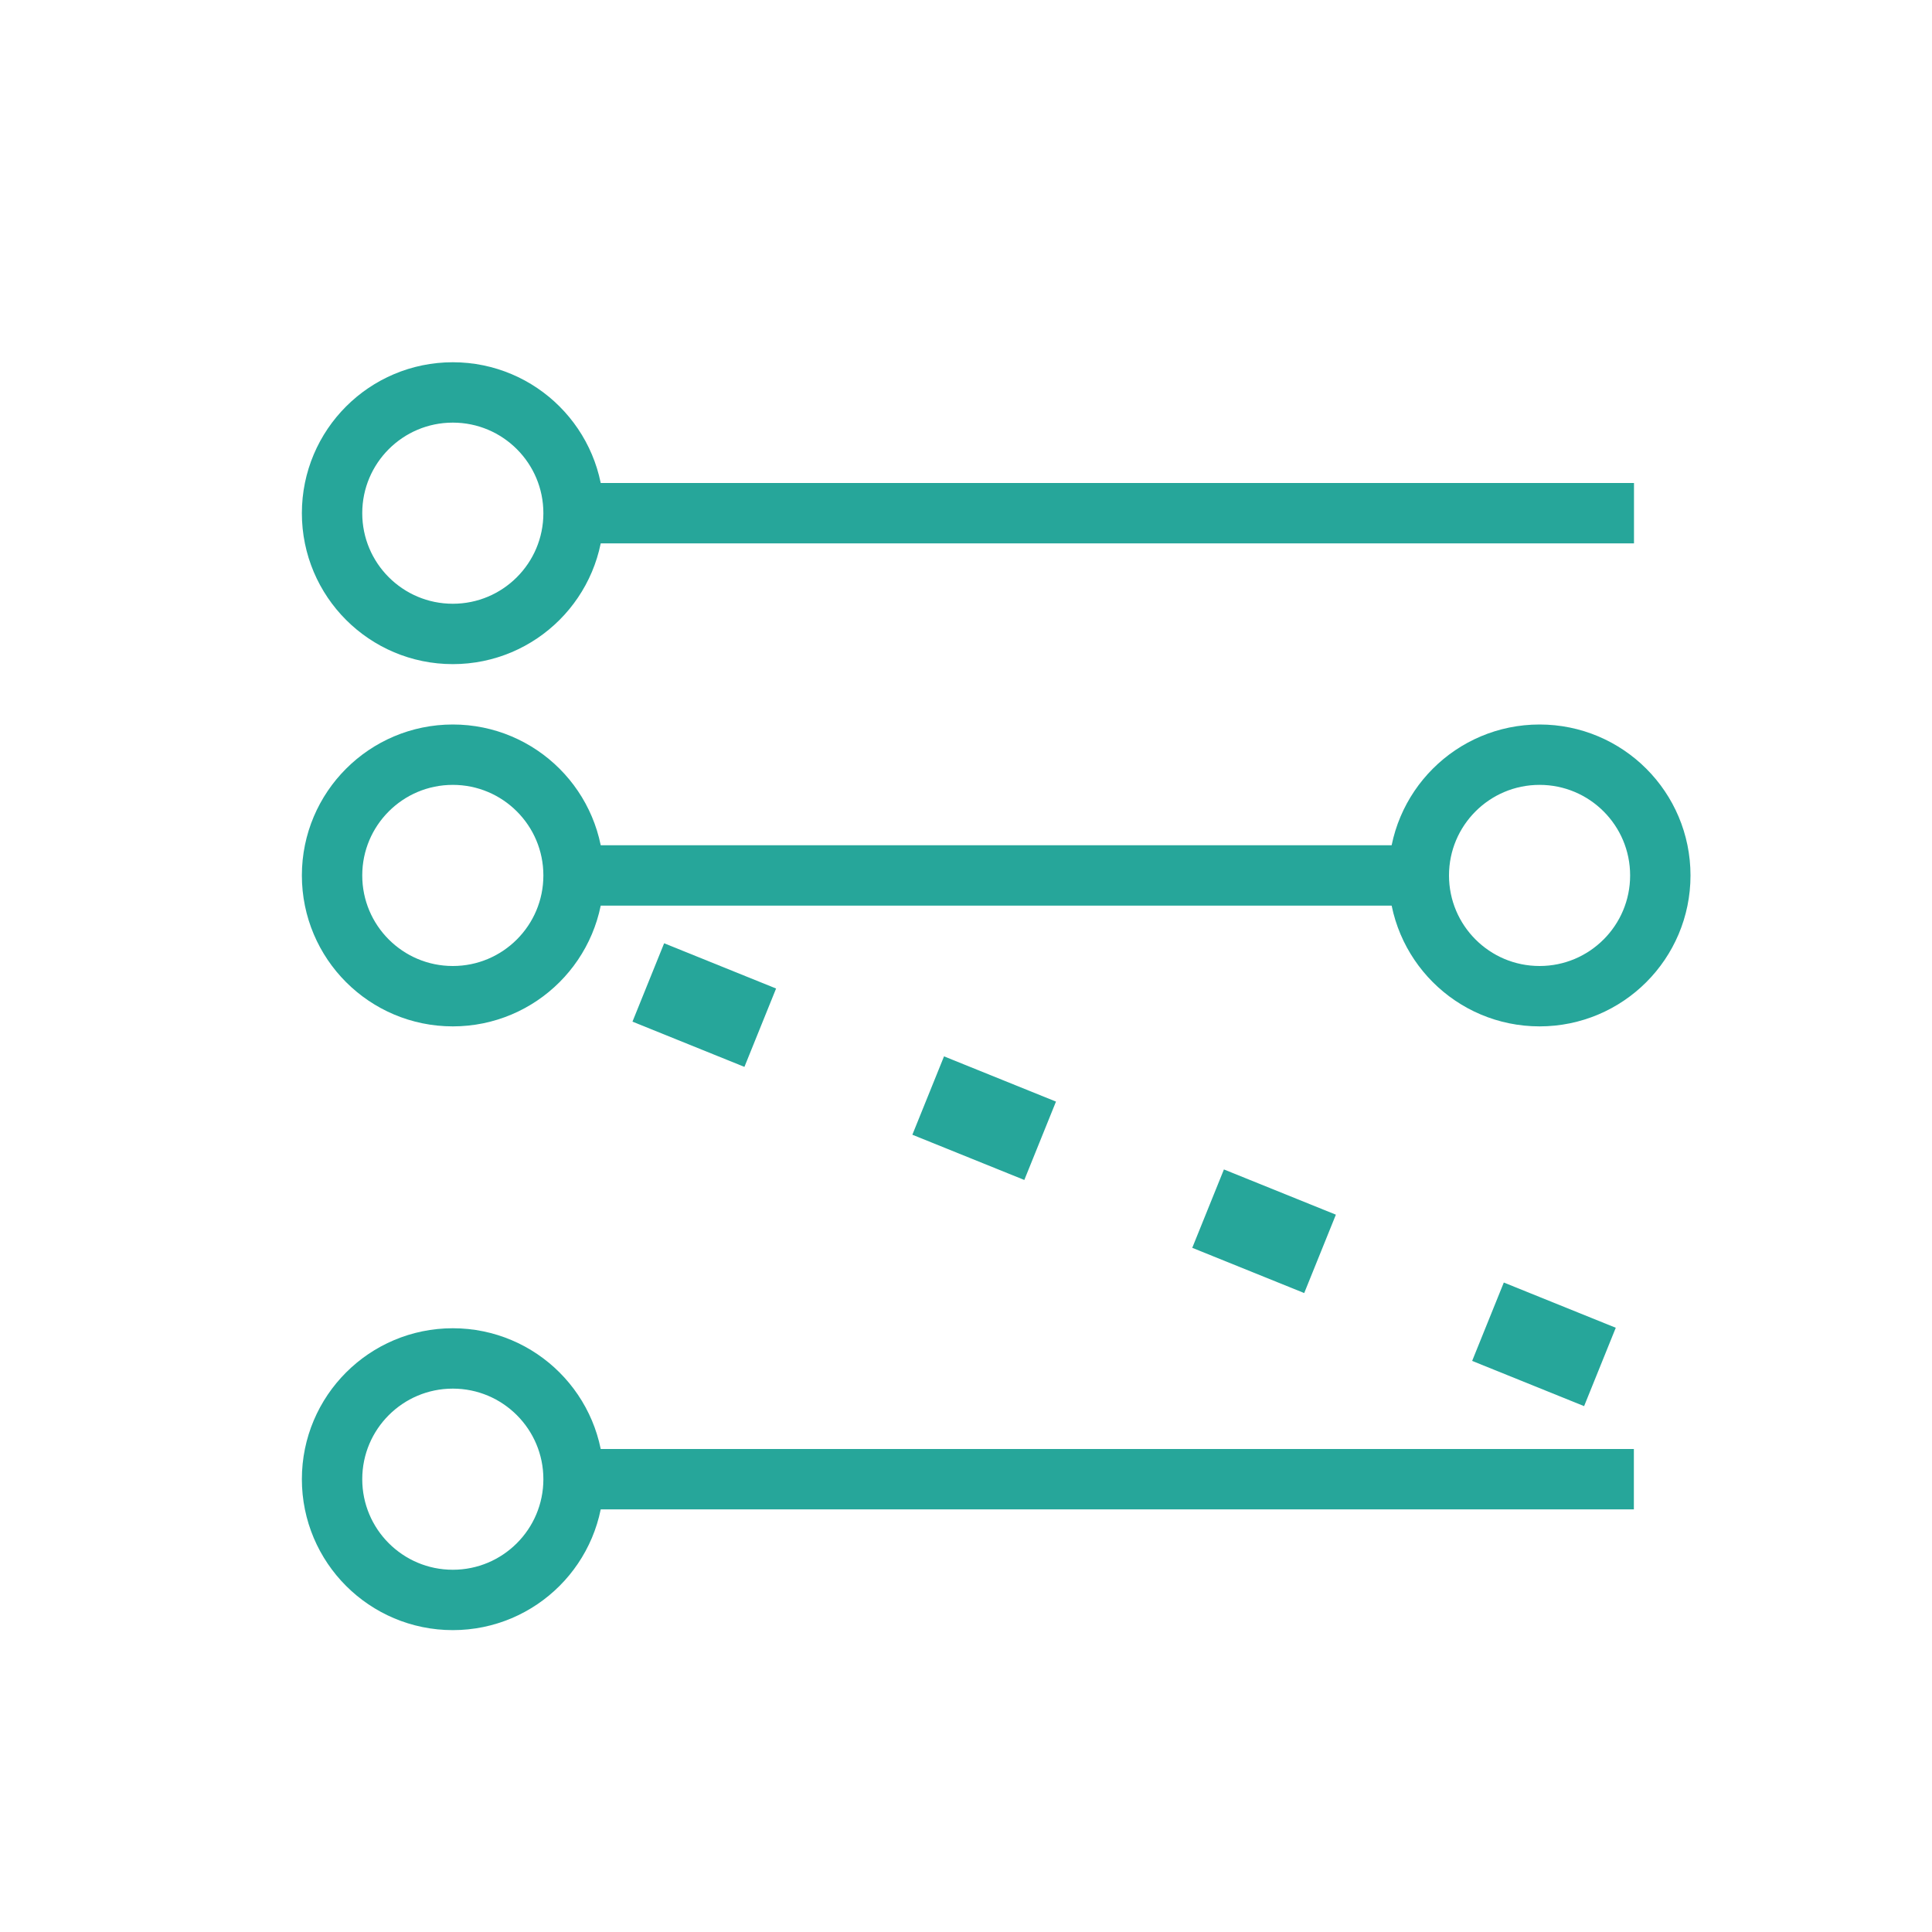 <svg xmlns="http://www.w3.org/2000/svg" xmlns:xlink="http://www.w3.org/1999/xlink" width="32" height="32" viewBox="0 0 32 32"><defs><style>.a{clip-path:url(#b);}.b,.c,.e{fill:none;}.b,.c{stroke:#26a69a;}.c{stroke-width:1.4px;stroke-dasharray:2 3;}.d{stroke:none;}</style><clipPath id="b"><rect width="32" height="32"/></clipPath></defs><g id="a" class="a"><g transform="translate(5 6)"><path class="b" d="M-11780.667-2656.5h17.729" transform="translate(11785 2675)"/><path class="b" d="M-11780.667-2656.5h13.953" transform="translate(11785 2665)"/><path class="b" d="M-11780.665-2656.5h17.729" transform="translate(11785 2659)"/><g class="b" transform="translate(0 16)"><circle class="d" cx="2.5" cy="2.5" r="2.5"/><circle class="e" cx="2.5" cy="2.5" r="2"/></g><g class="b" transform="translate(18 6)"><circle class="d" cx="2.5" cy="2.5" r="2.5"/><circle class="e" cx="2.5" cy="2.5" r="2"/></g><g class="b" transform="translate(0 6)"><circle class="d" cx="2.5" cy="2.5" r="2.5"/><circle class="e" cx="2.5" cy="2.5" r="2"/></g><g class="b"><circle class="d" cx="2.5" cy="2.5" r="2.5"/><circle class="e" cx="2.5" cy="2.5" r="2"/></g></g><path class="c" d="M0,0H17.728" transform="translate(26.5 22.641) rotate(-158)"/></g></svg>
